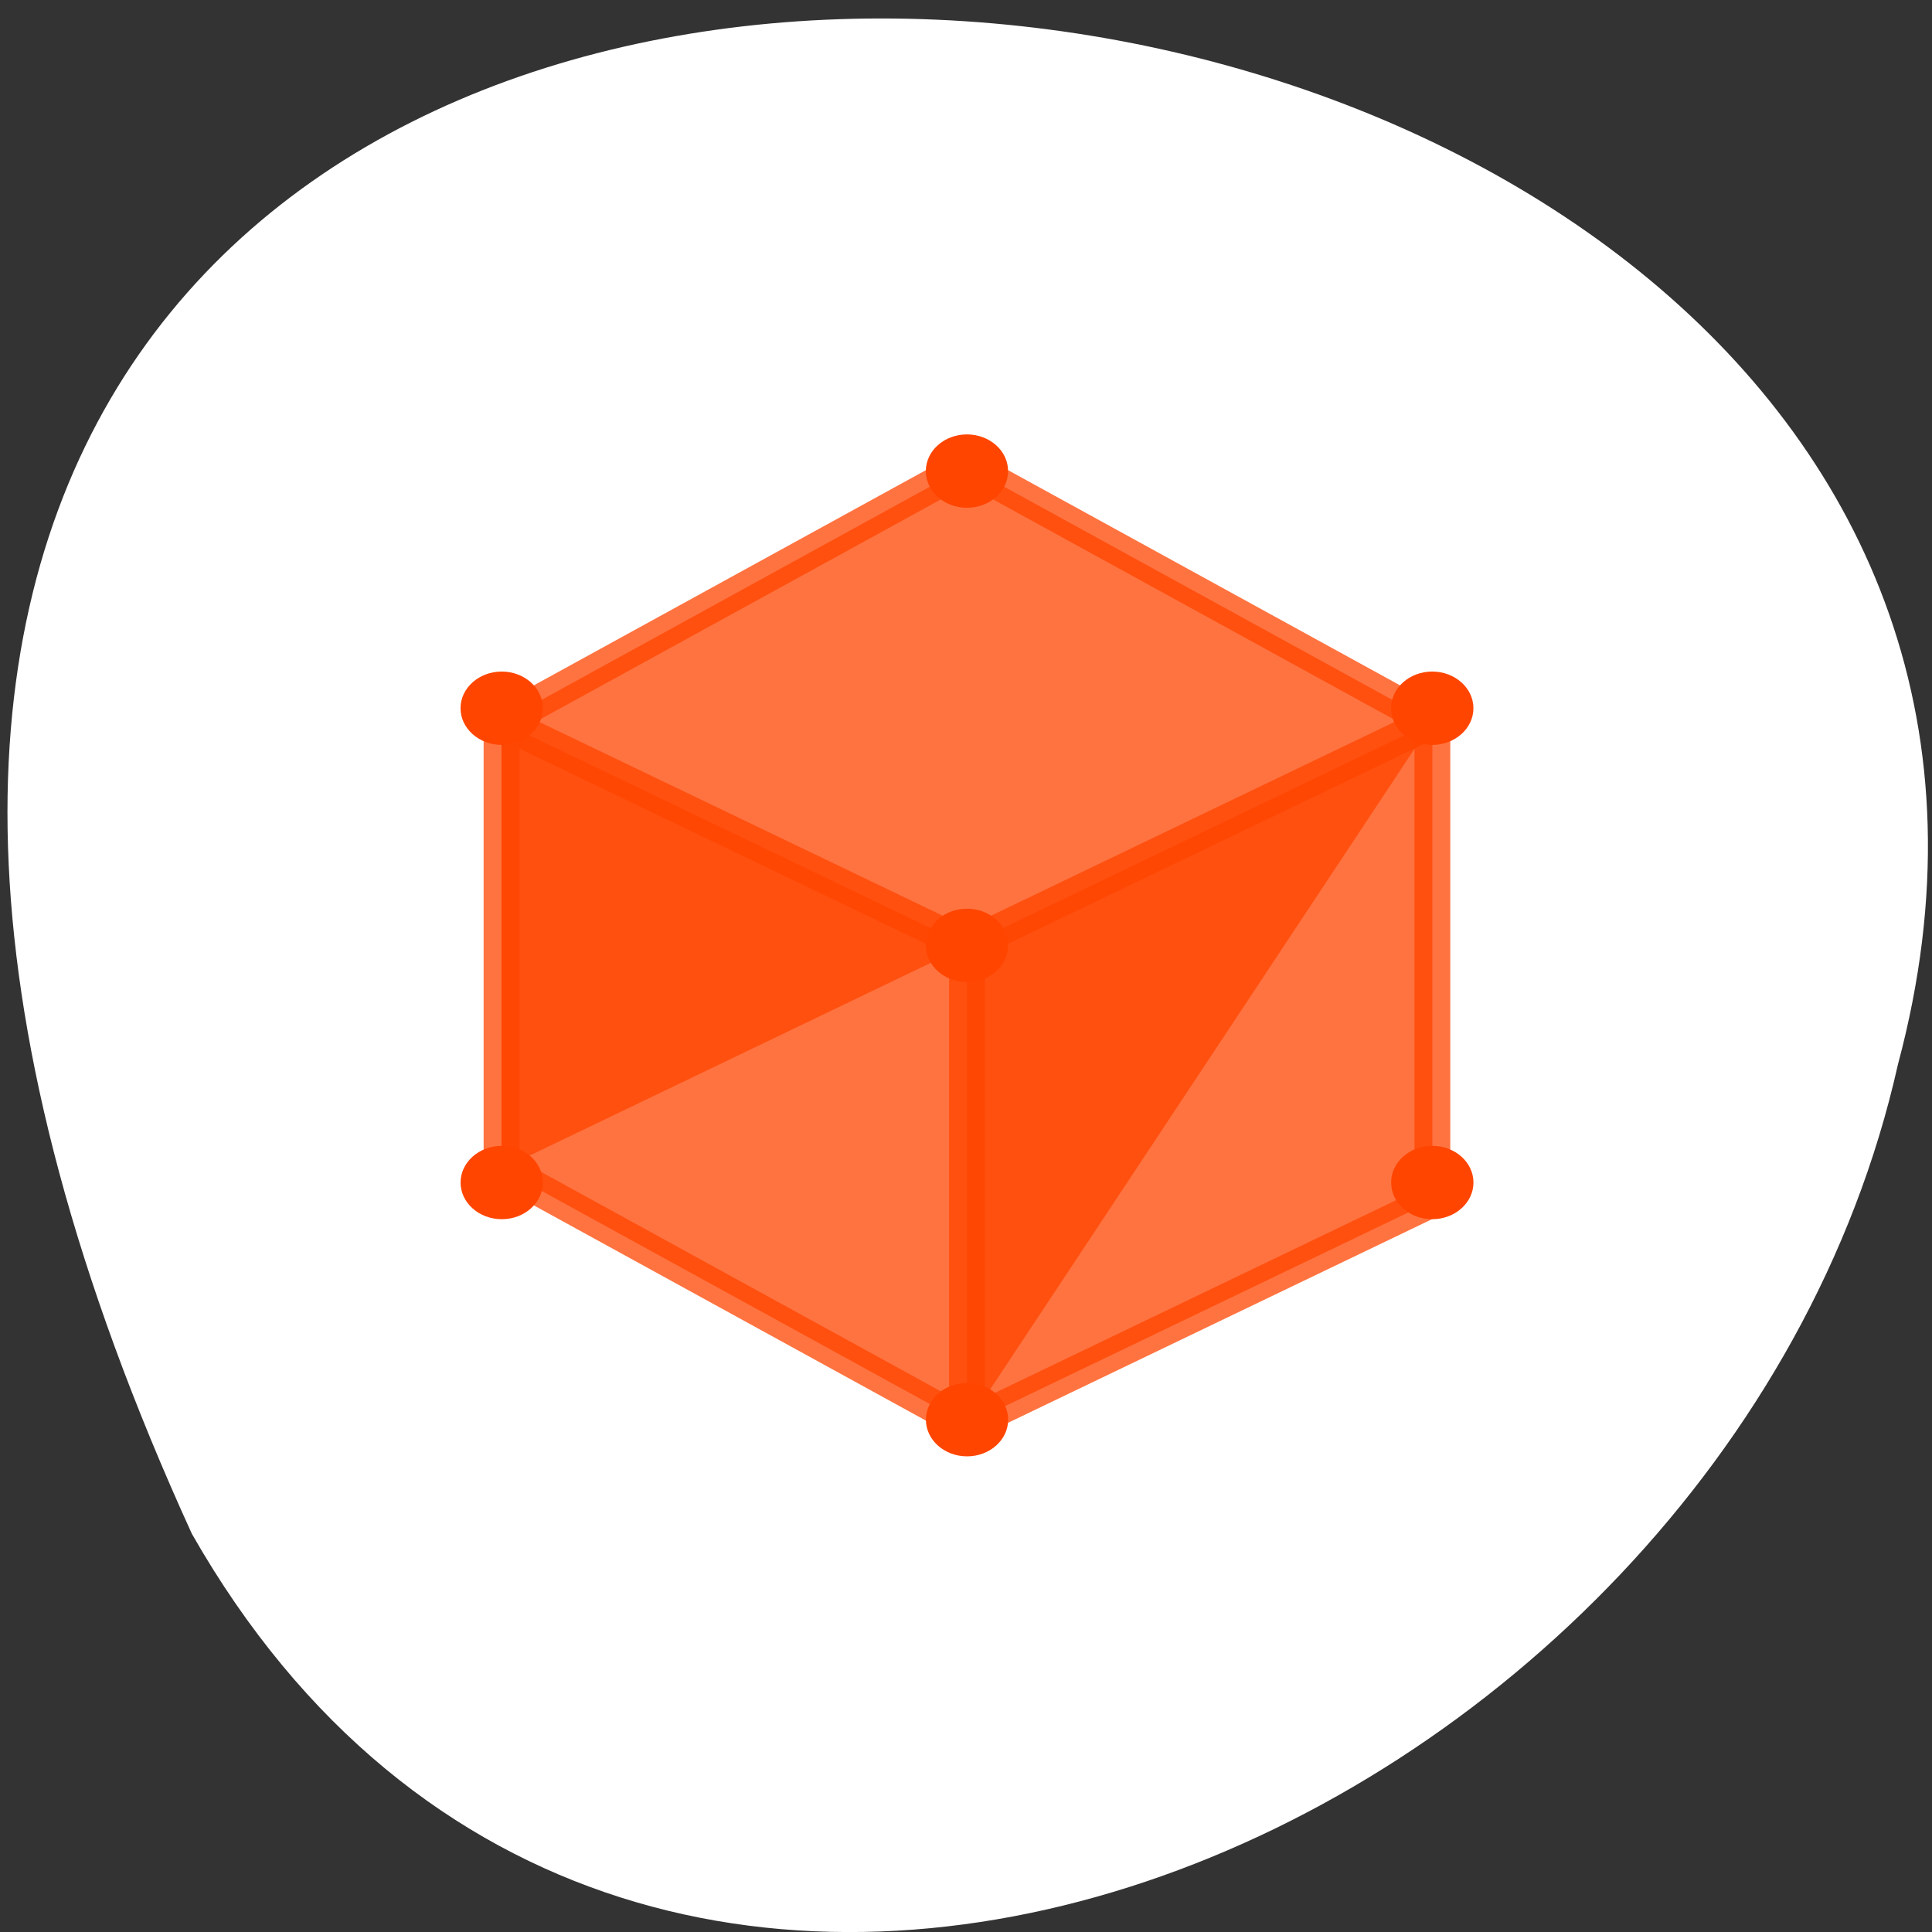 <svg xmlns="http://www.w3.org/2000/svg" viewBox="0 0 256 256"><rect x="0" y="0" width="256" height="256" fill="#333333" stroke="none"/><g transform="translate(0 -796.36)"><path d="m -1374.42 1658.71 c 125.16 -274.08 -273.7 -240.16 -226.07 -62.2 23.02 102.82 167.39 165.22 226.07 62.2 z" transform="matrix(-1 0 0 1 -1349 -659.12)" style="fill:#fff;color:#fff"/><g transform="matrix(5.693 0 0 5.078 -8.505 -4300.4)" style="fill:#ff4500"><path d="m 24 1015.53 l 11.11 6.418 h 0.002 l -11.11 -6.418 z" style="fill-opacity:0.235"/><g style="stroke:#ff4500ff4500;stroke-width:0.833"><path d="m 13.167 1022.53 l 10.833 -6.667 l 10.833 6.667 v 12.5 l -10.833 5.833 l -10.833 -6.667" style="opacity:0.75"/><path d="m 13.167 1034.2 v -11.667 l 10.833 5.833" style="opacity:0.75"/><path d="m 34.833 1022.53 l -10.833 5.833 v 12.5" style="opacity:0.75"/></g><path d="m 24 1015.03 c -0.529 0 -0.957 0.428 -0.957 0.957 0 0.529 0.428 0.957 0.957 0.957 0.529 0 0.957 -0.428 0.957 -0.957 0 -0.529 -0.428 -0.957 -0.957 -0.957 z m -10.828 6.188 c -0.529 0 -0.959 0.428 -0.959 0.957 0 0.529 0.43 0.957 0.959 0.957 0.529 0 0.957 -0.428 0.957 -0.957 0 -0.529 -0.428 -0.957 -0.957 -0.957 z m 21.657 0 c -0.529 0 -0.957 0.428 -0.957 0.957 0 0.529 0.428 0.957 0.957 0.957 0.529 0 0.959 -0.428 0.959 -0.957 0 -0.529 -0.43 -0.957 -0.959 -0.957 z m -10.828 6.188 c -0.529 0 -0.957 0.428 -0.957 0.957 0 0.529 0.428 0.957 0.957 0.957 0.529 0 0.957 -0.428 0.957 -0.957 0 -0.529 -0.428 -0.957 -0.957 -0.957 z m -10.828 6.188 c -0.529 0 -0.959 0.428 -0.959 0.957 0 0.529 0.43 0.957 0.959 0.957 0.529 0 0.957 -0.428 0.957 -0.957 0 -0.529 -0.428 -0.957 -0.957 -0.957 z m 21.657 0 c -0.529 0 -0.957 0.428 -0.957 0.957 0 0.529 0.428 0.957 0.957 0.957 0.529 0 0.959 -0.428 0.959 -0.957 0 -0.529 -0.43 -0.957 -0.959 -0.957 z m -10.828 6.188 c -0.529 0 -0.957 0.428 -0.957 0.957 0 0.529 0.428 0.957 0.957 0.957 0.529 0 0.957 -0.428 0.957 -0.957 0 -0.529 -0.428 -0.957 -0.957 -0.957 z"/></g></g></svg>